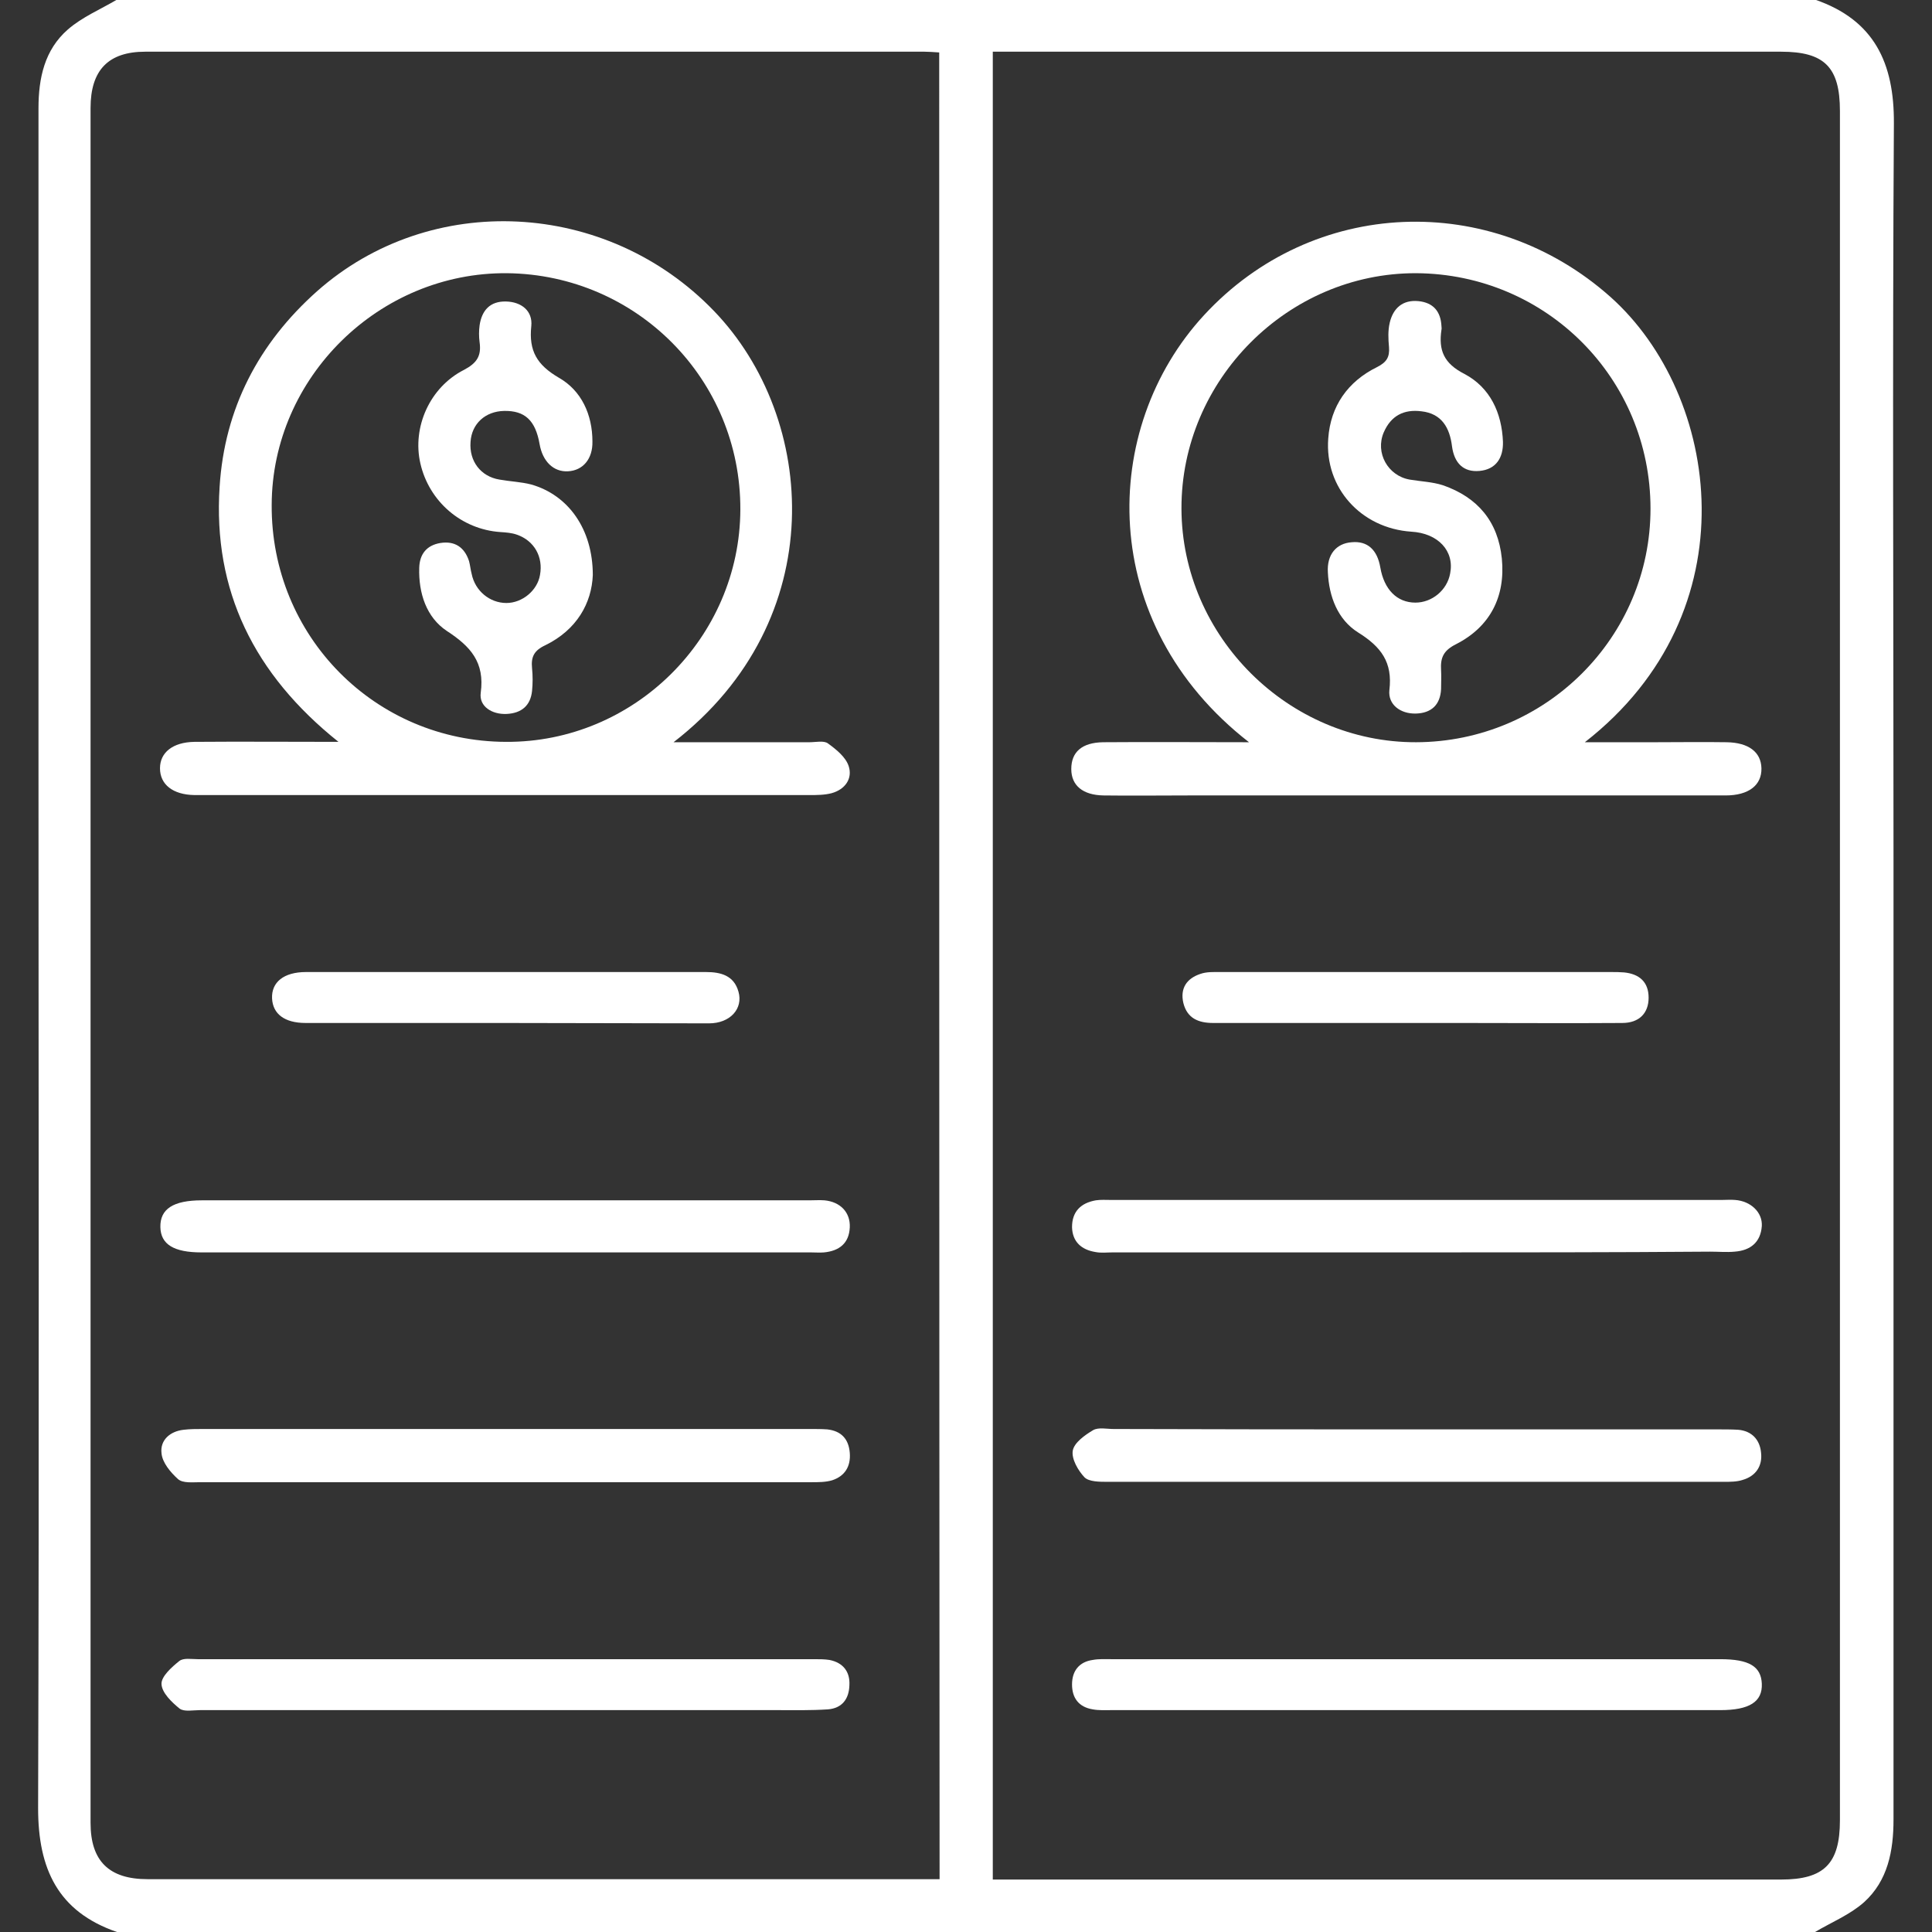<?xml version="1.0" encoding="utf-8"?>
<!-- Generator: Adobe Illustrator 27.0.0, SVG Export Plug-In . SVG Version: 6.00 Build 0)  -->
<svg version="1.1" id="圖層_1" xmlns="http://www.w3.org/2000/svg" xmlns:xlink="http://www.w3.org/1999/xlink" x="0px" y="0px"
	 viewBox="0 0 512 512" style="enable-background:new 0 0 512 512;" xml:space="preserve">
<rect x="0" y="0" width="512" height="512" fill="#333333" stroke="none"/>
<style type="text/css">
	.st0{fill:#FFFFFF;}
</style>
<path class="st0" d="M481,512c-150,0-300,0-450,0c-15.7-5.4-20.9-16.8-20.9-32.8c0.3-94,0.1-188,0.1-282c0-56.2,0-112.3,0-168.5
	c0-8,1.6-15.5,7.8-20.9c3.8-3.3,8.6-5.3,13-7.9c150,0,300,0,450,0c15.7,5.4,21,16.8,20.9,32.8c-0.4,64.8-0.1,129.6-0.1,194.5
	c0,85,0,170,0,255c0,8.3-1.5,16.2-7.8,21.9C490.3,507.4,485.4,509.4,481,512z M248.9,13.9c-1.6-0.1-2.8-0.2-3.9-0.2
	c-68.8,0-137.7,0-206.5,0c-9.8,0-14.5,4.9-14.5,14.9c0,151.5,0,303,0,454.5c0,10.1,4.9,14.9,15.1,14.9c68.2,0,136.3,0,204.5,0
	c1.8,0,3.5,0,5.4,0C248.9,336.4,248.9,175.4,248.9,13.9z M263.1,498.1c2.3,0,4.1,0,5.9,0c67.7,0,135.3,0,203,0
	c11.4,0,15.6-4.2,15.6-15.7c0-151,0-302,0-453c0-11.6-4.1-15.7-15.6-15.7c-67.8,0-135.7,0-203.5,0c-1.8,0-3.5,0-5.4,0
	C263.1,175.4,263.1,336.4,263.1,498.1z"/>
<path class="st0" d="M178.5,196.7c12.7,0,24.4,0,36,0c1.7,0,3.8-0.5,4.9,0.3c2.2,1.6,4.7,3.6,5.5,6c1.1,3.3-0.9,6.2-4.5,7.2
	c-1.9,0.5-3.9,0.5-5.9,0.5c-53.6,0-107.3,0-161,0c-0.7,0-1.3,0-2,0c-5.7-0.1-9.1-2.8-9.1-7.1c0-4.2,3.4-6.9,9.1-7
	c12.3-0.1,24.5,0,38.2,0c-22.4-17.9-33.3-40.1-31.5-67.6c1.3-20.7,10.3-38,25.8-51.8c30.1-26.7,76.8-24.3,105.2,5.2
	C216.6,110.8,220.4,164.3,178.5,196.7z M196.2,135c0.1-34.4-27.4-62.2-61.8-62.6c-33.9-0.3-62.3,27.6-62.4,61.4
	c-0.2,34.8,27.4,62.7,62.1,62.8C168,196.8,196.1,169,196.2,135z"/>
<path class="st0" d="M134,318.1c26.8,0,53.7,0,80.5,0c1.3,0,2.7-0.1,4,0c4.2,0.4,6.9,3.2,6.7,7.2c-0.2,4.2-2.8,6.2-6.8,6.6
	c-1.2,0.1-2.3,0-3.5,0c-53.8,0-107.7,0-161.5,0c-7.3,0-10.8-2.1-10.9-6.7c-0.1-4.8,3.4-7.1,11-7.1C80.3,318.1,107.2,318.1,134,318.1
	z"/>
<path class="st0" d="M133.5,392.8c-26.8,0-53.7,0-80.5,0c-2,0-4.5,0.3-5.8-0.8c-2-1.8-4.2-4.4-4.4-6.9c-0.4-3.4,2.2-5.8,5.9-6.2
	c1.7-0.2,3.3-0.2,5-0.2c53.7,0,107.3,0,161,0c1.5,0,3,0,4.5,0.1c3.7,0.4,5.7,2.5,6,6.2c0.3,3.6-1.3,6.2-4.7,7.3
	c-1.7,0.5-3.6,0.5-5.4,0.5C187.8,392.8,160.7,392.8,133.5,392.8z"/>
<path class="st0" d="M134,453.2c-27,0-54,0-81,0c-1.8,0-4.2,0.5-5.4-0.4c-2.1-1.7-4.7-4.2-4.8-6.5c-0.1-2,2.7-4.5,4.7-6.1
	c1.1-0.9,3.2-0.5,4.9-0.5c54.5,0,108.9,0,163.4,0c1.3,0,2.7,0,4,0.2c3.6,0.7,5.5,3.1,5.3,6.7c-0.1,3.6-1.9,6.1-5.7,6.4
	c-4.5,0.3-9,0.2-13.5,0.2C182,453.2,158,453.2,134,453.2z"/>
<path class="st0" d="M133.5,271.1c-17.5,0-35,0-52.5,0c-5.6,0-8.7-2.4-8.9-6.5c-0.2-4.3,3.1-7,9-7c35.3,0,70.6,0,106,0
	c3.9,0,7.4,0.9,8.6,5.2c1.3,4.5-2.2,8.4-7.8,8.4C169.8,271.2,151.7,271.1,133.5,271.1z"/>
<path class="st0" d="M331,196.7c-40.5-31.5-39.6-83.2-11.9-113.2c28.8-31.2,76-33,107.7-4.8c29.1,26,37.6,83.4-6.8,118
	c6.8,0,12.7,0,18.6,0c6.3,0,12.7-0.1,19,0c5.8,0.1,9.1,2.6,9.2,6.9c0.1,4.5-3.4,7.2-9.5,7.2c-47.5,0-94.9,0-142.4,0
	c-7.5,0-15,0.1-22.5,0c-5.4-0.1-8.5-2.6-8.5-7c0-4.5,2.8-7,8.4-7.1C304.9,196.6,317.3,196.7,331,196.7z M437.4,134.8
	c0-34.5-27.6-62.2-62.1-62.4c-34-0.1-62.3,28.3-62.2,62.4c0.1,33.9,28.4,62,62.2,61.9C409.6,196.6,437.4,168.9,437.4,134.8z"/>
<path class="st0" d="M375.7,378.8c26.5,0,53,0,79.4,0c1.8,0,3.7,0,5.5,0.1c3.7,0.3,5.8,2.7,6.1,6.1c0.4,3.5-1.4,6.2-4.9,7.2
	c-1.5,0.5-3.3,0.5-4.9,0.5c-54.5,0-108.9,0-163.4,0c-2.1,0-4.9,0-6.1-1.2c-1.7-1.8-3.5-4.9-3.1-7.1c0.4-2.1,3.2-4.1,5.4-5.4
	c1.4-0.8,3.6-0.3,5.4-0.3C322.1,378.8,348.9,378.8,375.7,378.8z"/>
<path class="st0" d="M375.2,331.9c-26.8,0-53.6,0-80.4,0c-1.5,0-3,0.2-4.5-0.1c-3.7-0.6-6.1-2.7-6.2-6.6c0-4.1,2.3-6.4,6.3-7.1
	c1.3-0.2,2.7-0.1,4-0.1c54,0,107.9,0,161.9,0c1.2,0,2.3-0.1,3.5,0c4.2,0.3,7.3,3.3,7.1,6.9c-0.3,4.3-3,6.5-7.2,6.8
	c-2.1,0.2-4.3,0-6.5,0C427.2,331.9,401.2,331.9,375.2,331.9z"/>
<path class="st0" d="M375,453.2c-26.8,0-53.6,0-80.4,0c-1.7,0-3.4,0.1-5-0.2c-3.7-0.6-5.5-3-5.5-6.6c0-3.6,1.9-6,5.5-6.5
	c1.6-0.3,3.3-0.2,5-0.2c53.8,0,107.5,0,161.3,0c7.6,0,10.8,1.9,11,6.5c0.2,4.8-3.3,7-11,7C428.9,453.2,402,453.2,375,453.2z"/>
<path class="st0" d="M375,271.1c-17.8,0-35.6,0-53.5,0c-4,0-6.9-1.3-7.9-5.3c-0.9-3.9,0.9-6.5,4.5-7.7c1.7-0.6,3.6-0.5,5.4-0.5
	c34.5,0,69,0,103.4,0c1.2,0,2.3,0,3.5,0.1c4,0.4,6.5,2.5,6.5,6.7c0,4.1-2.5,6.7-7,6.7c-14.2,0.1-28.3,0-42.5,0
	C383.3,271.1,379.2,271.1,375,271.1z"/>
<path class="st0" d="M157.1,152.4c-0.3,7.4-4.2,14.5-12.6,18.6c-3,1.4-3.8,3.1-3.5,6.1c0.2,2,0.2,4,0,6c-0.4,3.9-2.8,5.9-6.7,6.1
	c-3.9,0.2-7.4-2-6.9-5.6c1.1-8.1-2.7-12.3-9-16.4c-5.4-3.6-7.5-10-7.3-16.7c0.1-3.7,2-6,5.6-6.6c3.8-0.6,6.4,1.1,7.6,4.8
	c0.3,1.1,0.4,2.3,0.7,3.4c0.9,4.5,4.8,7.7,9.2,7.7c4.2,0,8.2-3.3,8.9-7.4c0.9-4.8-1.5-9.1-6.1-10.7c-1.4-0.5-2.9-0.6-4.4-0.7
	c-10.3-0.7-18.9-8.1-21.2-18.2c-2.2-9.6,2.5-20.2,11.6-24.8c3.4-1.8,4.6-3.7,4.1-7.3c-0.2-1.5-0.2-3,0-4.5c0.6-4,2.8-6.4,7-6.3
	c4.1,0.1,7.1,2.5,6.7,6.5c-0.7,6.6,1.5,10.3,7.3,13.7c6,3.4,8.9,9.8,8.9,16.9c0.1,4.6-2.5,7.7-6.5,7.9c-3.8,0.2-6.7-2.6-7.5-7.2
	c-1.1-6.3-3.9-8.9-9.4-8.8c-5,0.1-8.6,3.4-8.9,8.2c-0.4,5.1,2.7,9.2,7.7,10c2.8,0.5,5.7,0.6,8.4,1.3
	C150.6,131.2,157.1,140.2,157.1,152.4z"/>
<path class="st0" d="M398.3,117.1c0.1,4.3-1.9,7.3-6.2,7.7c-4.3,0.4-6.7-2.1-7.3-6.5c-0.6-4.9-2.7-8.7-8.1-9.3
	c-4.7-0.6-8.1,1.2-10,5.6c-2.3,5.4,1.1,11.5,6.9,12.5c3,0.5,6,0.6,8.8,1.5c9.2,3.2,14.6,9.6,15.6,19.4c1,10.1-3.1,18.1-12.1,22.7
	c-3.4,1.7-4.2,3.6-4,6.9c0.1,1.6,0,3.3,0,5c-0.2,4.2-2.6,6.4-6.7,6.5c-4.1,0.1-7.4-2.4-7-6.2c0.9-7.4-2.2-11.5-8.3-15.3
	c-5.4-3.4-7.7-9.5-8-15.9c-0.3-4.7,2.2-7.7,6.3-8c4.2-0.4,6.8,2,7.6,6.7c1,5.8,4.4,9.3,9.3,9.3c4.4,0,8.4-3.3,9.2-7.7
	c1.2-6-3.2-10.7-10.3-11.1c-13.3-0.9-23-11.6-22-24.7c0.6-8.6,5.2-15.1,12.9-18.9c2.6-1.3,3.4-2.7,3.2-5.3c-0.2-2.2-0.3-4.4,0.2-6.5
	c0.9-3.8,3.4-6.1,7.6-5.7c3.9,0.4,5.9,2.7,6.1,6.6c0,0.3,0.1,0.7,0,1c-0.8,5.4,0.6,8.9,6.1,11.7C394.9,102.7,398,109.4,398.3,117.1z
	"/>
</svg>
